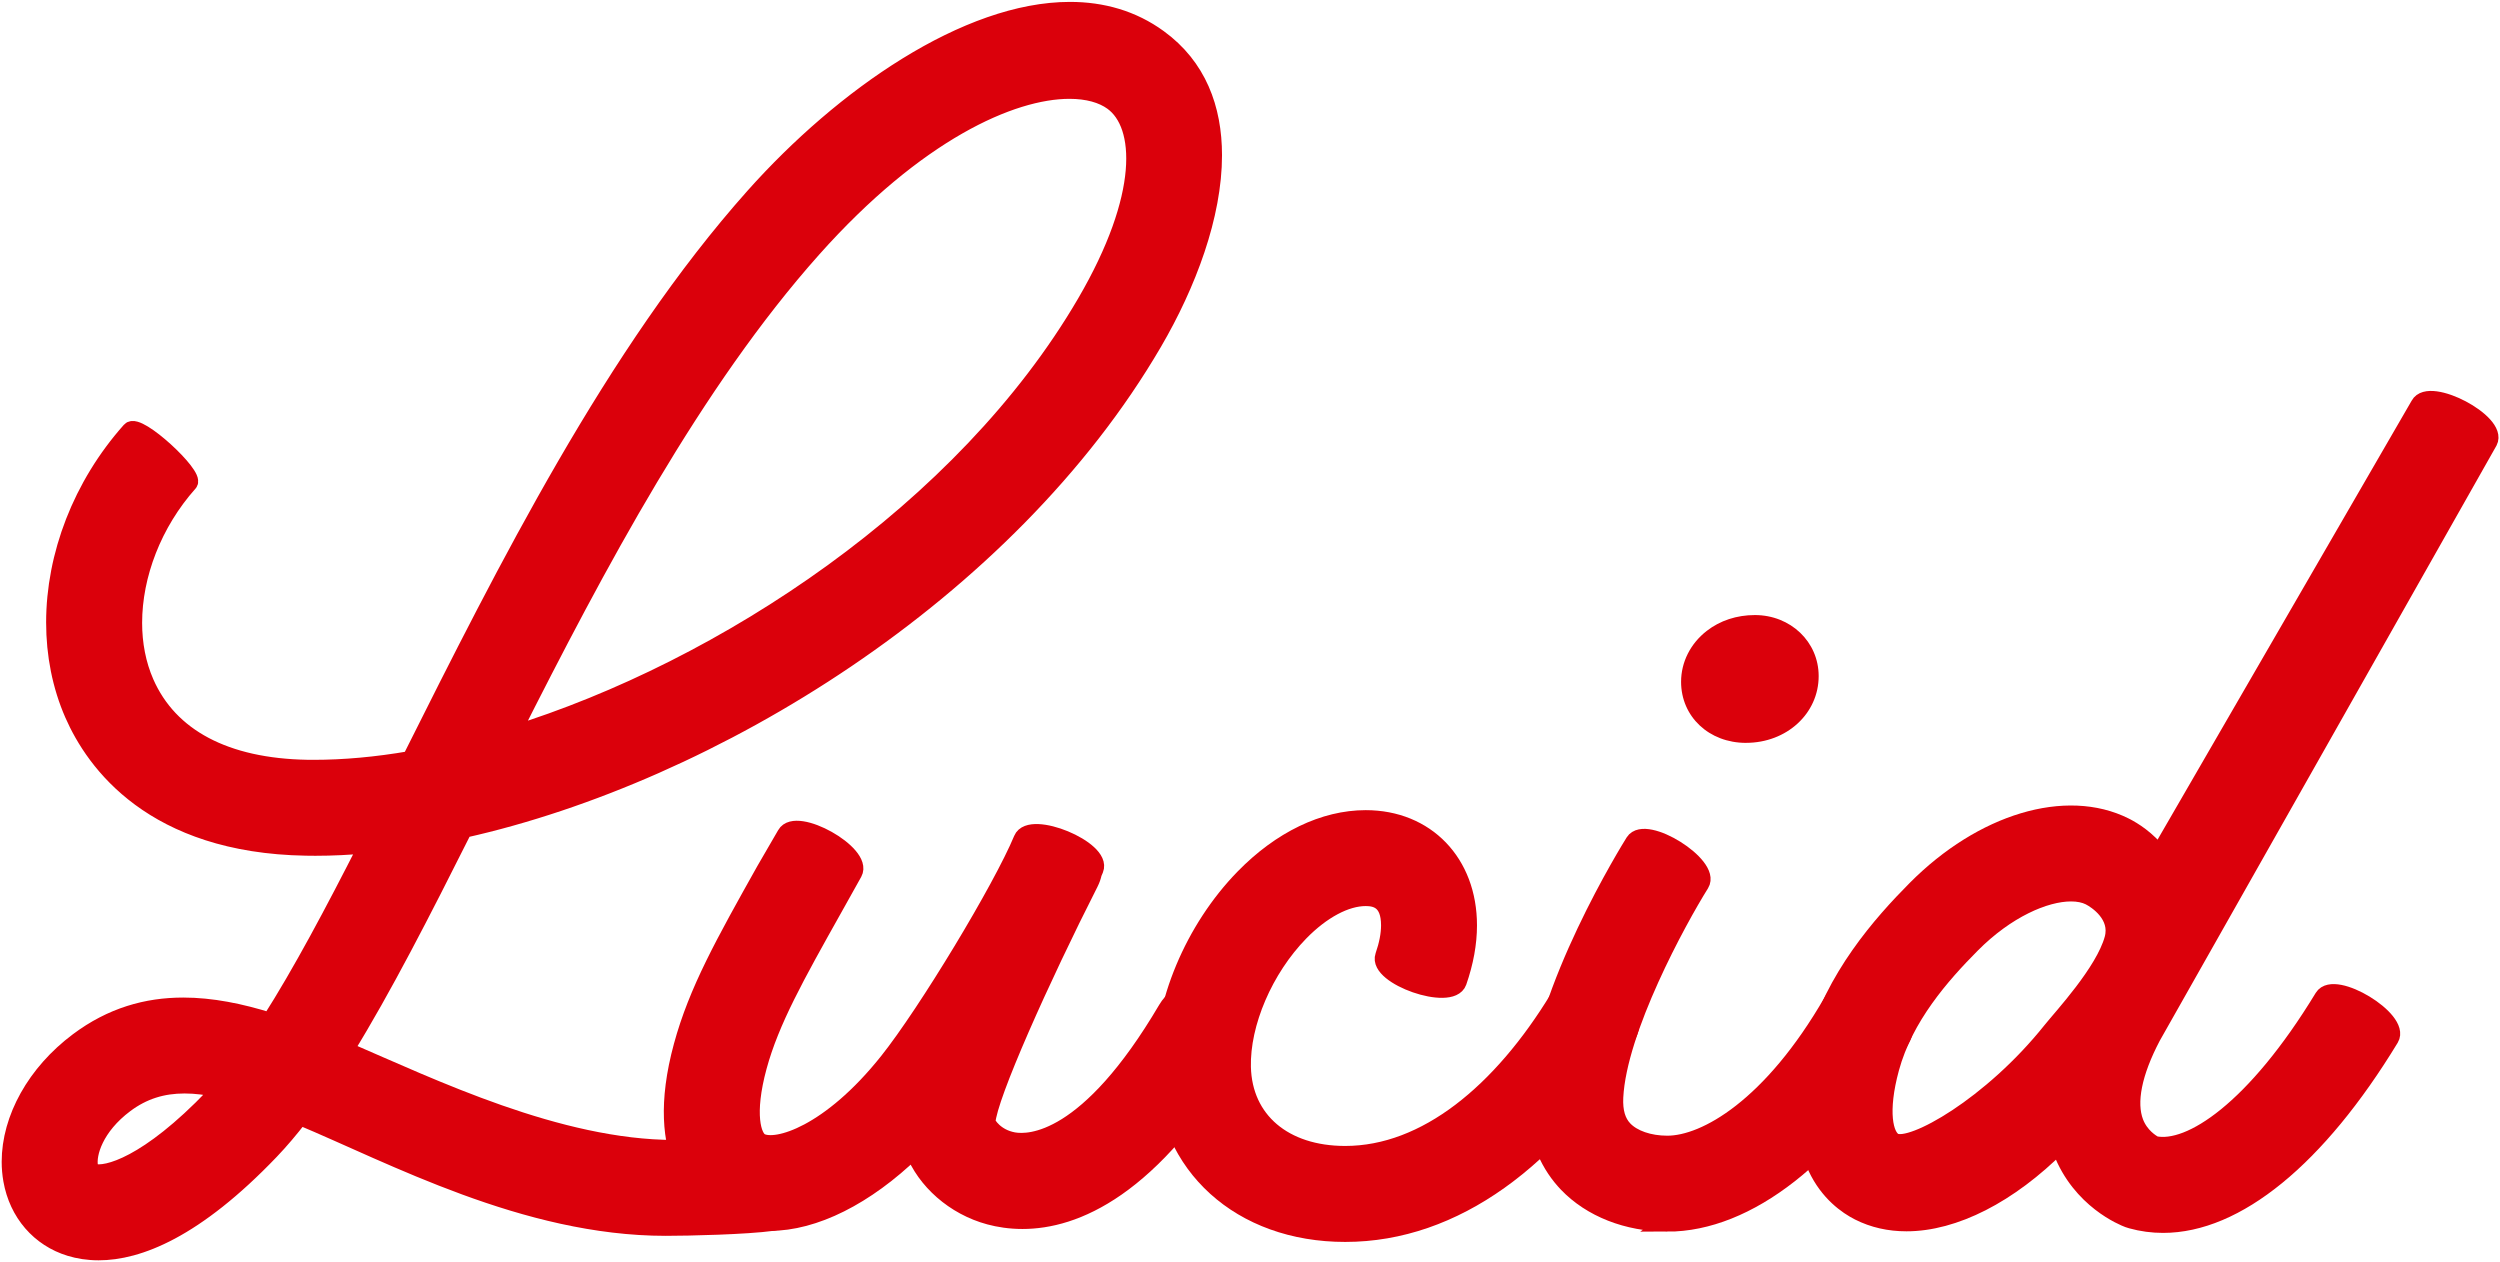 <?xml version="1.0" encoding="UTF-8"?>
<svg width="743px" height="375px" viewBox="0 0 743 375" version="1.1" xmlns="http://www.w3.org/2000/svg" xmlns:xlink="http://www.w3.org/1999/xlink">
    <title>Group 35 Copy</title>
    <g id="Page-1" stroke="none" stroke-width="1" fill="none" fill-rule="evenodd">
        <g id="Group-35-Copy" transform="translate(3, 3.065)" fill="#DB000B">
            <path d="M148.974,215.321 C212.163,195.754 283.503,148.677 319.555,86.945 C338.126,55.153 336.978,34.047 327.597,27.236 C324.59,25.05 320.249,23.809 314.835,23.809 C297.57,23.809 269.379,36.407 238.577,70.956 C203.329,110.498 174.491,164.736 148.968,215.327 L148.974,215.321 Z M24.695,345.27 C28.541,346.441 40.894,343.219 60.456,322.766 C61.097,322.096 61.732,321.403 62.384,320.68 C58.632,319.853 55.136,319.415 51.837,319.415 C45.299,319.415 39.566,321.164 34.24,325.149 C25.26,331.862 22.97,339.845 23.629,343.58 C23.885,345.031 24.34,345.165 24.701,345.276 L24.695,345.27 Z M99.637,308.979 C110.9,290.723 122.432,268.184 134.844,243.454 C208.41,226.981 296.305,173.355 339.851,98.803 C350.066,81.316 357.682,60.98 357.682,43.085 C357.682,29.135 353.049,16.671 341.401,8.21 C333.569,2.511 324.596,0 314.987,0 C284.494,0 247.673,25.388 221.008,55.305 C179.502,101.874 147.354,165.995 118.983,222.64 C108.878,224.394 99.188,225.256 90.203,225.256 C89.585,225.256 88.962,225.256 88.35,225.245 C63.998,224.831 47.374,216.02 40.259,199.786 C37.887,194.367 36.74,188.319 36.74,182.037 C36.74,167.842 42.578,152.441 53.248,140.473 C55.246,138.235 38.01,122.222 35.691,124.839 C21.065,141.253 13.21,162.079 13.21,181.938 C13.21,191.454 15.01,200.742 18.722,209.22 C25.039,223.654 42.45,247.976 87.936,248.745 C88.868,248.768 89.795,248.774 90.721,248.774 C95.733,248.774 100.895,248.518 106.192,248.034 C95.983,268.108 86.415,286.096 77.284,300.419 C68.479,297.663 59.855,295.909 51.476,295.909 C40.615,295.909 30.143,298.84 20.15,306.322 C7.499,315.791 0,329.386 0,342.205 C0,344.046 0.157,345.859 0.472,347.648 C2.203,357.478 8.7,365 17.872,367.786 C20.307,368.526 23.122,369 26.309,369 C38.01,369 54.902,362.582 77.441,339.024 C80.343,335.993 83.234,332.573 86.135,328.809 C113.622,340.276 153.141,361.726 194.827,361.726 C201.578,361.726 218.703,361.336 226.605,360.254 C230.272,359.752 231.94,355.741 232.155,353.941 C232.406,351.866 231.118,349.85 229.417,348.644 C227.709,347.438 225.647,346.884 223.625,346.354 C213.643,343.72 207.738,338.225 197.413,338.225 C162.963,338.225 125.445,320.097 99.637,308.979 Z" id="Fill-1" stroke="#DB000B" stroke-width="5"></path>
            <path d="M359.752,292.649 C365.352,295.941 367.217,303.155 363.918,308.749 C339.311,350.57 316.277,359.689 300.876,359.689 C297.123,359.689 293.825,359.147 291.069,358.407 C280.522,355.569 271.939,347.837 268.477,338.875 C254.265,352.638 238.957,360.254 225.777,360.254 C221.004,360.254 216.523,359.258 212.473,357.201 C205.545,353.693 190.436,341.835 199.718,307.753 C204.164,291.414 212.17,277.132 224.279,255.525 L230.44,244.902 C233.593,239.227 253.921,250.642 250.769,256.323 L244.79,267.022 C233.532,287.107 226.097,300.381 222.414,313.924 C218.563,328.072 220.725,335.017 223.114,336.229 C227.775,338.619 243.578,333.986 260.821,312.356 C272.306,297.963 294.681,260.932 300.724,246.318 C303.212,240.322 324.936,249.313 322.459,255.315 C322.302,255.682 322.139,256.073 321.97,256.463 C321.76,257.442 321.422,258.403 320.95,259.336 C306.563,287.655 290.766,322.891 290.352,330.437 C290.515,331.131 292.823,334.959 298.213,335.944 C302.956,336.789 320.291,336.573 343.669,296.839 C346.968,291.239 354.187,289.374 359.758,292.666 L359.752,292.649 Z" id="Fill-4" stroke="#DB000B" stroke-width="5"></path>
            <path d="M396.78,363.536 C365.675,363.536 343.463,343.444 342.758,314.676 C342.28,295.4 351.644,273.03 366.596,257.705 C377.603,246.424 390.487,240.212 402.881,240.212 C420.887,240.212 433.461,253.265 433.461,271.946 C433.461,277.272 432.436,282.924 430.408,288.751 C428.269,294.881 406.068,287.166 408.201,281.03 C409.361,277.691 409.949,274.632 409.949,271.946 C409.949,264.575 405.911,263.718 402.881,263.718 C396.967,263.718 389.875,267.512 383.43,274.114 C372.848,284.969 365.949,301.029 366.27,314.093 C366.66,329.838 378.641,340.012 396.786,340.012 C420.7,340.012 443.076,321.54 460.108,293.535 C463.477,287.988 470.714,286.216 476.267,289.602 C481.814,292.976 483.58,300.207 480.2,305.76 C458.623,341.247 429.464,363.536 396.792,363.536 L396.78,363.536 Z" id="Fill-6" stroke="#DB000B" stroke-width="5"></path>
            <path d="M492.533,360.469 C480.657,360.469 469.778,356.192 462.681,348.745 C458.106,343.938 452.792,335.372 453.451,321.888 C454.948,291.576 481.438,248.94 482.562,247.145 C486.012,241.638 505.941,254.114 502.497,259.615 C495.726,270.453 477.93,302.98 476.939,323.054 C476.735,327.267 477.633,330.367 479.707,332.54 C482.347,335.308 487.131,336.963 492.521,336.963 C503.843,336.963 523.468,325.828 541.521,294.449 C544.766,288.82 551.963,286.891 557.58,290.125 C563.203,293.365 565.143,300.556 561.904,306.179 C542.33,340.174 516.394,360.481 492.515,360.481 L492.533,360.469 Z" id="Fill-8" stroke="#DB000B" stroke-width="5"></path>
            <path d="M515.911,217.717 C504.915,217.717 496.619,209.921 496.619,199.57 C496.619,193.731 499.394,188.21 504.24,184.441 C508.206,181.362 513.158,179.732 518.557,179.732 C529.182,179.732 537.508,187.702 537.508,197.864 C537.508,208.996 528.021,217.709 515.918,217.709 L515.911,217.717 Z" id="Path"></path>
            <path d="M736.756,128.179 L636.683,305.048 C631.06,315.752 629.294,324.557 631.572,330.512 C633.14,334.585 636.403,336.56 637.388,337.085 C647.83,339.258 667.071,326.724 687.372,293.318 C690.746,287.776 710.838,299.978 707.464,305.531 C685.723,341.298 661.605,360.853 639.87,360.853 C636.671,360.853 633.536,360.434 630.459,359.577 C630.145,359.49 629.836,359.397 629.533,359.286 C628.088,358.75 615.274,353.639 609.628,338.926 C609.412,338.343 609.202,337.761 609.004,337.172 C594.104,352.113 577.748,360.381 563.6,360.381 C558.53,360.381 553.752,359.327 549.417,357.13 C542.418,353.575 527.14,341.712 536.248,308.241 C541.912,287.444 556.13,271.379 566.338,261.106 C586.115,241.195 611.108,233.707 628.525,242.43 C631.159,243.753 635.162,246.294 638.664,250.716 L715.93,117.236 C718.955,111.502 739.775,122.44 736.756,128.179 Z M612.506,262.341 C604.768,262.341 593.353,267.288 583.021,277.69 C573.989,286.78 563.093,299.174 558.938,314.441 C555.459,327.22 557.073,334.661 560.051,336.176 C565.179,338.751 588.821,325.433 606.611,303.127 C609.716,299.236 622.262,285.787 624.947,275.972 C626.866,268.955 620.091,264.516 617.978,263.454 C616.504,262.72 614.645,262.341 612.506,262.341 Z" id="Combined-Shape" stroke="#DB000B" stroke-width="5"></path>
        </g>
    </g>
</svg>